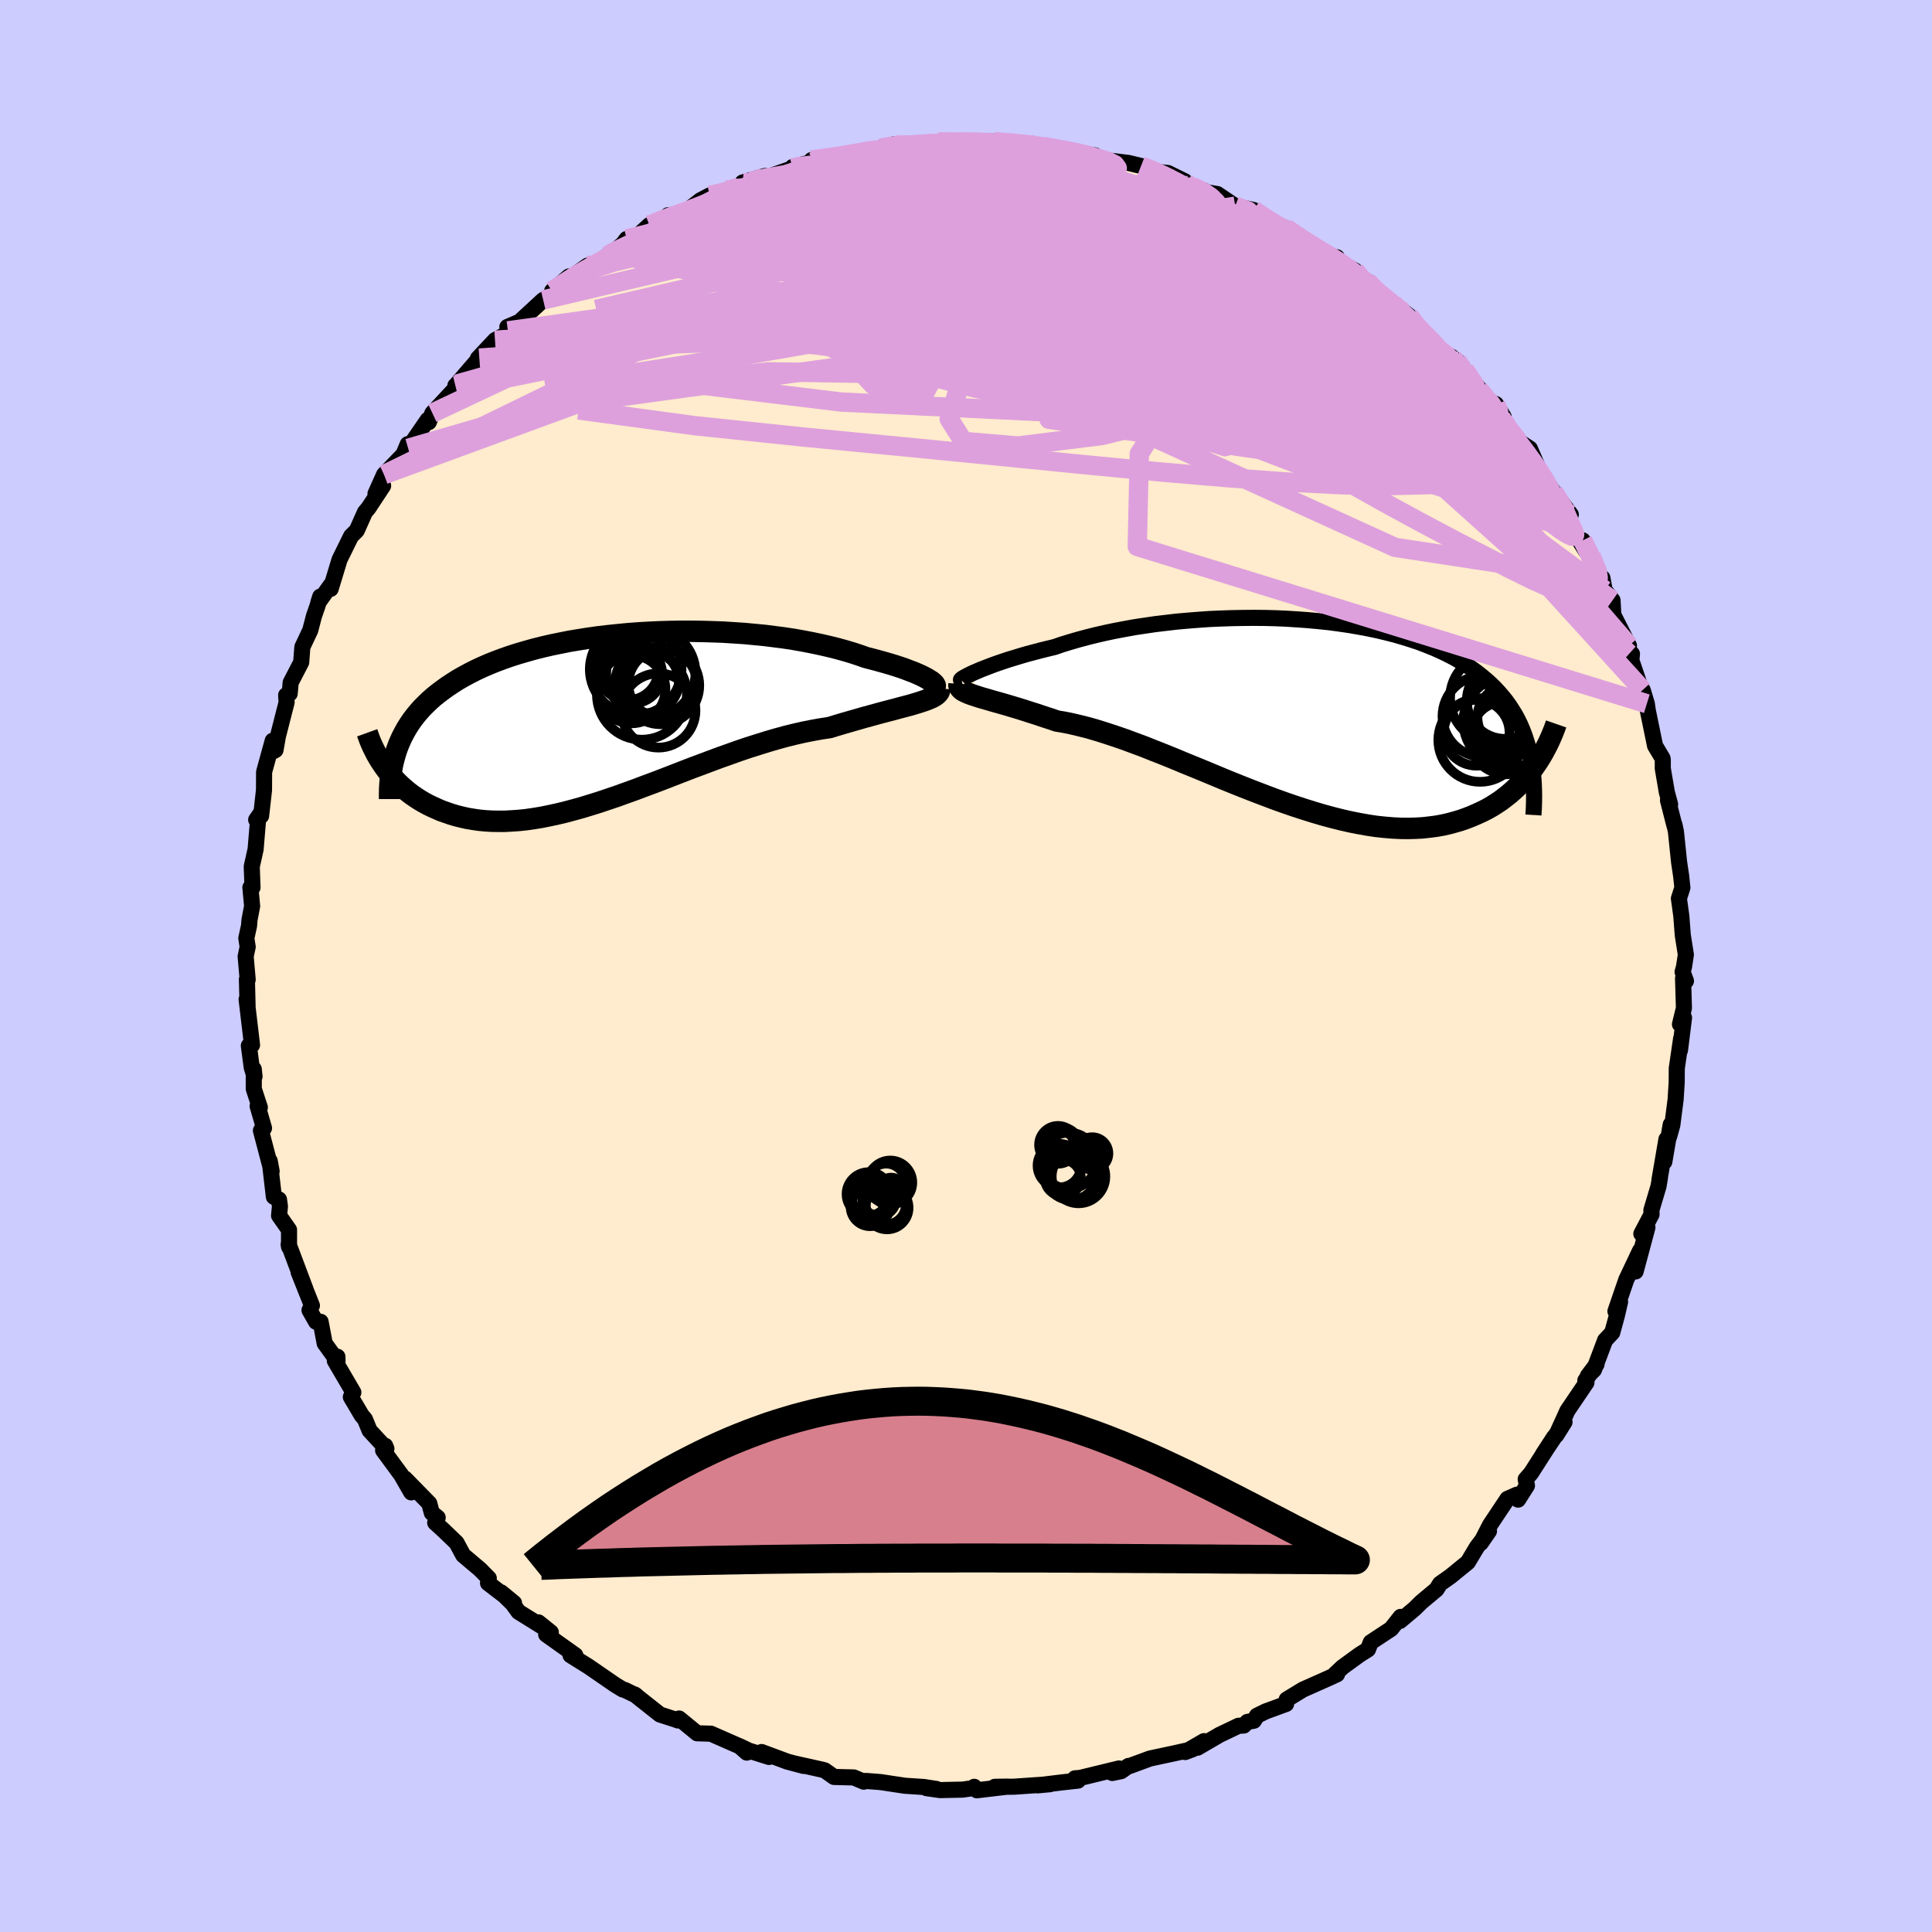 <svg xmlns="http://www.w3.org/2000/svg" width="500" height="500" viewBox="-100 -100 200 200"><defs><clipPath id="c"><path d="m32.85-3.8-.21-.13-.24-.15-.28-.15-.32-.16-.36-.16-.39-.17-.43-.16-.46-.18-.49-.17-.52-.17-.55-.17-.59-.17-.61-.17-.63-.17-.67-.17-.68-.24-.73-.24-.77-.23-.8-.22-.84-.21-.87-.2-.9-.19-.93-.18-.96-.17-.98-.15-1.01-.13-1.02-.13-1.05-.1-1.05-.1-1.08-.07-1.08-.07-1.09-.04-1.09-.03-1.1-.02h-1.1l-1.1.02-1.09.03-1.09.05-1.08.06-1.07.08-1.06.1-1.05.11-1.03.12-1.01.14-1 .16-.97.16-.95.19-.93.19-.91.21-.88.22-.85.24-.83.24-.81.26-.77.27-.75.28-.72.29-.69.3-.66.31-.63.32-.61.33-.58.33-.55.35-.53.35-.5.36-.48.36-.46.37-.43.38-.4.39-.39.39-.36.41-.34.41-.32.42-.29.43-.27.43-.25.45-.23.44-.21.46-.19.46-.17.47-1.22 1.73.25.34.27.34.28.33.3.33.31.32.33.31.34.3.36.3.37.28.39.27.4.26.42.25.44.24.45.22.47.21.48.21.51.18.52.18.54.16.56.14.58.13.6.1.62.09.63.06.66.04.68.01h.69l.72-.04.73-.05.76-.08.77-.11.79-.13.8-.16.83-.18.84-.2.86-.23.87-.24.88-.27.9-.28.92-.31.92-.31.94-.34.95-.34.95-.36.97-.36.97-.37.98-.38.98-.38.98-.38.99-.37.99-.37.99-.37.99-.35.98-.35.98-.33.98-.31.96-.3.96-.28.95-.26.93-.23.92-.21.91-.18.89-.16.87-.13.75-.23.74-.22.73-.21.7-.2.69-.2.67-.18.65-.18.63-.17.61-.16.58-.15.55-.15.53-.14.5-.13.47-.14.43-.13"/></clipPath><clipPath id="b"><path d="m-33.9-4.19.33-.14.37-.16.41-.16.44-.17.47-.18.51-.18.53-.18.57-.19.6-.18.62-.19.65-.19.68-.18.71-.19.73-.18.75-.18.78-.27.82-.25.86-.25.89-.24.92-.23.96-.22.99-.21 1.01-.19 1.04-.19 1.07-.16 1.08-.16 1.1-.13 1.11-.13 1.13-.1 1.14-.09 1.14-.08 1.15-.05 1.15-.04 1.15-.02 1.15-.01 1.14.01 1.13.03 1.13.05 1.11.07 1.1.08 1.08.1 1.07.11 1.04.14 1.03.15 1 .17.97.18.95.2.93.22.9.23.86.25.84.26.81.27.78.3.75.3.72.32.69.33.66.34.63.36.59.36.57.38.54.39.51.4.49.41.46.41.44.43.41.44.38.44.37.46.34.47.31.48.3.48.27.5.25.51.22.52.21.53.18.54.17.55.15.56.12.56.56.92-.28.4-.31.4-.32.4-.33.38-.35.38-.37.37-.38.35-.4.35-.42.33-.43.33-.45.3-.47.3-.49.28-.51.26-.52.24-.55.24-.56.22-.59.21-.61.18-.62.17-.66.15-.67.12-.7.09-.72.08-.74.04-.76.02-.79-.01-.81-.04-.83-.07-.85-.09-.87-.13-.9-.16-.91-.18-.93-.21-.95-.24-.96-.26-.98-.29-.99-.31-1.01-.33-1.02-.35-1.03-.37-1.03-.39-1.05-.4-1.05-.41-1.05-.42-1.06-.43-1.05-.44-1.06-.44-1.05-.43-1.05-.43-1.03-.43-1.04-.42-1.02-.4-1-.4-1-.37-.97-.36-.96-.33-.94-.31-.92-.29-.89-.26-.87-.22-.84-.2-.82-.17-.78-.13-.73-.25-.71-.23-.68-.23-.67-.21-.64-.21-.62-.19-.6-.18-.57-.17-.55-.16-.51-.14-.49-.14-.47-.14-.43-.12-.4-.12-.36-.12"/></clipPath><filter id="a"><feTurbulence baseFrequency=".05" numOctaves="3" result="noise" type="noise"/><feDisplacementMap in="SourceGraphic" in2="noise" scale="2"/></filter></defs><rect width="100%" height="100%" x="-100" y="-100" fill="#CCF"/><path fill="#FFEBCD" stroke="#000" stroke-linejoin="round" stroke-width="1.667" d="m74.18.61.35.94-.3-.27.09 3.08-.41 1.67.42-.68-.42 3.38.12-1.23-.45 3.09-.01 1.45-.11 1.77-.34 2.65-.33 1.19.16-1.23-.66 3.85.22-2.34-.72 4.19.05-.21-.15.89-.74 2.48.02.43-1.06 2.01.63-.65-1.22 4.55.46-2.16-1.43 3.02-1.12 3.26.48-.97-.33 1.42-.48 1.76-.74.79-1.15 3.06-.64.64.9-1.2-1.16 1.67.12.21-1.97 2.91-1.16 2.55.86-1.37-2.24 3.34 1.16-1.78-2.39 3.73-.55.63.13.66-.92 1.45-.12-.51-.98.43-1.8 2.7-.96 1.87.85-1.23-1.25 1.65-.94 1.57-1.79 1.46-1.09.77-.36.58-1.58 1.32-.69.68-1.51 1.27.07-.14-.01-.28-.98 1.24-2.11 1.39-.29.74-.86.54-1.76 1.28-.76.71.18.04-.91.42-2.63 1.17-1.67 1.02-.06.46-2.1.77-.92.45-.32.52-.67.12-.38.38-.53.02-1.97.94-2.28 1.33.67-.68-1.95 1.13.77-.29-1.84.41-2.57.55-2.12.78-.11-.01-.76.54-.92.19.7-.47-4.03.98-.53.04.31.24-1.73.19-2.45.3 1.29-.12-3.76.26-1.96.01 1.33-.02-3.19.38-.27-.36-.09.13-1.1.16-2.34.05-1.41-.2 1.02.08-1.29-.2-1.97-.13-2.51-.38-1.54-.12-.2.08-1.04-.44-2.04-.05-.96-.68-.25-.07-2.78-.62.84.23-1.69-.45-2.66-.99.77.51-2.1-.66-.96-.46.76.67-.6-.59-3.12-1.37-1.42-.04-1.87-1.53-.14.2-.13-.06-1.71-.55-2.2-1.74-.42-.34.15.1-1.2-.58-.17-.03-.79-.48-2.76-1.9-1.87-1.17h.5l-3.02-2.15.48-.22-1.28-1.03.77.67-2.83-1.76-.6-.83-1.21-1.19 1.34 1.1-2.69-2.06.08-.5-.92-.93-1.73-1.46-.69-1.28-1.33-1.28-.88-.8.26-.53-.61-.49-.26-.98-2.52-2.57.65 1.43-1.04-1.81-1.87-2.54.22-.47.12.3-1.74-1.88-.48-1.17-.33-.39-1.13-1.91.26-.48-1.92-3.28.27-.41.01.45-1.33-1.84-.42-2.23h-.47l-.68-1.2.25-.48-1.38-3.46.72 1.78-1.75-4.65.04.25v-1.76l-1.03-1.47.09-.96-.1-.71-.53-.28-.43-3.71.2 1.07-1.11-4.22.32-.25-.66-2.28.23.14-.63-1.92v-2.04l.08.76-.29-.93-.3-2.26.33-.07-.56-4.72.1.71-.07-2.79.08.03-.21-2.4.21-.99-.14-.9.28-1.28.05-.62.27-1.42-.18-1.93h.22l-.08-2.16.4-1.79.25-2.99-.19-.07.5-.72.01.32.3-2.68.01-1.87.89-3.23-.12 1.19.41-.23.25-1.42.9-3.52-.05-.73.37-.17.1-1.14 1.09-2.1.12-1.58.82-1.74.38-1.46.37-1.07.28-.95-.19.6 1.42-1.98-.15.58.92-3.03 1.19-2.42.59-.59.03-.06.82-1.84.37-.44 1.51-2.29-.79.82.89-1.98 2-2.08.45-1.07.04.43 2.03-2.95.11.24.37-.93 2.61-2.81-.23-.04.57.09-.41-.25 2.32-2.69-.15.04 1.77-1.89 1.31-.71.03-.26-.06-.4 1.26-.54 2.45-2.26.8-.41 1.87-2.02-1.74 1.5 3.66-2.62-.21.61 2.27-1.65.49-.27 1.11-.93.39-.52.9.12-.3.05 1.76-1.61 1.23-.46.7-.56 1.52-.1.44-.36 1.38-1.08.97-.51 1.74-.54 1-.03 1.75-.9-1.08.13 2.31-.67.28.1 2.59-.9v-.14l2.11-.53-.1-.06-.04-.13 3.58-.43 2.28-.49 1.26-.3.56-.08 1.07-.21-.27-.11 2.3.18 1.2-.2 1.11-.23 2.41.05-.02-.1 1.24.01 1.25.19-.19-.25 1.15.07 3.58.22.81.34.5-.15-.75-.04 1.93.32 1.74.3 2.6.44.36.28-.23.13 1.8.18 1.53.19 1.29.31 1.54.5-.24.08 1.49.15 1.73.85-.96-.21 1.36.65 1.6.53-.22.09 1.6.27 1.85 1.25 1.9.4 1.29.87-.08.09 2.1.91 2.05 1.38.42.24 1.48 1.09 1.26.3.1.01-.46.18L40.25-72l.53.9.77.23 1.31 1.48-.59-.6 2.92 2.25-.96-.82 1.64 1.26.23.5 2.21 2.65 2.06 1.16-.99-.42 1.48.8.77.92 1.85 2.4-.24.43 1.62.7.8 1.31-1.27-1.04 2.03 2.77-.32.07 2.27 1.49.94 2.18 1.07 1.76-1.3-1.86 1.74 2.38 1.79 2.37-.55.54.73 1.02 1.37 2.19-.32-1.08.88 1.64 1.06 2.35.1-.1.23 1.26.82 1.05.08 1.51 1.62 3.19-.54.45.79 1.04.06-.64-.29-.01 1.61 4.75-.21-1 .43 1.42.1.7.75 3.65.77 1.29.03.16v.9l.42 2.46.34 1.26-.22-.42.68 2.66-.01-.14.15.71.33 3.18.21 1.4.13 1.23-.36 1.12.25 1.81.15 1.98.32 2.03-.19 1.25-.15.53.35.94" filter="url(#a)"/><path fill="#fff" d="m-33.9-4.19.33-.14.37-.16.41-.16.44-.17.47-.18.51-.18.53-.18.57-.19.6-.18.62-.19.65-.19.68-.18.71-.19.73-.18.75-.18.78-.27.82-.25.86-.25.89-.24.92-.23.96-.22.99-.21 1.01-.19 1.04-.19 1.07-.16 1.08-.16 1.1-.13 1.11-.13 1.13-.1 1.14-.09 1.14-.08 1.15-.05 1.15-.04 1.15-.02 1.15-.01 1.14.01 1.13.03 1.13.05 1.11.07 1.1.08 1.08.1 1.07.11 1.04.14 1.03.15 1 .17.97.18.95.2.93.22.9.23.86.25.84.26.81.27.78.3.75.3.72.32.69.33.66.34.63.36.59.36.57.38.54.39.51.4.49.41.46.41.44.43.41.44.38.44.37.46.34.47.31.48.3.48.27.5.25.51.22.52.21.53.18.54.17.55.15.56.12.56.56.92-.28.4-.31.4-.32.4-.33.38-.35.38-.37.37-.38.35-.4.35-.42.33-.43.33-.45.3-.47.3-.49.28-.51.26-.52.24-.55.24-.56.22-.59.21-.61.18-.62.17-.66.15-.67.12-.7.09-.72.08-.74.04-.76.02-.79-.01-.81-.04-.83-.07-.85-.09-.87-.13-.9-.16-.91-.18-.93-.21-.95-.24-.96-.26-.98-.29-.99-.31-1.01-.33-1.02-.35-1.03-.37-1.03-.39-1.05-.4-1.05-.41-1.05-.42-1.06-.43-1.05-.44-1.06-.44-1.05-.43-1.05-.43-1.03-.43-1.04-.42-1.02-.4-1-.4-1-.37-.97-.36-.96-.33-.94-.31-.92-.29-.89-.26-.87-.22-.84-.2-.82-.17-.78-.13-.73-.25-.71-.23-.68-.23-.67-.21-.64-.21-.62-.19-.6-.18-.57-.17-.55-.16-.51-.14-.49-.14-.47-.14-.43-.12-.4-.12-.36-.12" filter="url(#a)" transform="translate(34.7 -26.18)"/><path fill="#fff" d="m32.85-3.8-.21-.13-.24-.15-.28-.15-.32-.16-.36-.16-.39-.17-.43-.16-.46-.18-.49-.17-.52-.17-.55-.17-.59-.17-.61-.17-.63-.17-.67-.17-.68-.24-.73-.24-.77-.23-.8-.22-.84-.21-.87-.2-.9-.19-.93-.18-.96-.17-.98-.15-1.01-.13-1.02-.13-1.05-.1-1.05-.1-1.08-.07-1.08-.07-1.09-.04-1.09-.03-1.1-.02h-1.1l-1.1.02-1.09.03-1.09.05-1.08.06-1.07.08-1.06.1-1.05.11-1.03.12-1.01.14-1 .16-.97.16-.95.19-.93.19-.91.21-.88.22-.85.24-.83.24-.81.26-.77.27-.75.28-.72.29-.69.3-.66.31-.63.32-.61.33-.58.33-.55.35-.53.35-.5.36-.48.36-.46.37-.43.38-.4.39-.39.39-.36.41-.34.41-.32.42-.29.43-.27.43-.25.45-.23.44-.21.46-.19.46-.17.47-1.22 1.73.25.34.27.34.28.33.3.33.31.32.33.31.34.3.36.3.37.28.39.27.4.26.42.25.44.24.45.22.47.21.48.21.51.18.52.18.54.16.56.14.58.13.6.1.62.09.63.06.66.04.68.01h.69l.72-.04.73-.05.76-.08.77-.11.79-.13.8-.16.83-.18.84-.2.86-.23.87-.24.88-.27.9-.28.92-.31.92-.31.94-.34.95-.34.95-.36.97-.36.97-.37.98-.38.98-.38.98-.38.99-.37.99-.37.99-.37.99-.35.98-.35.98-.33.98-.31.96-.3.96-.28.95-.26.93-.23.92-.21.91-.18.89-.16.87-.13.75-.23.74-.22.73-.21.7-.2.69-.2.67-.18.65-.18.63-.17.61-.16.58-.15.55-.15.53-.14.5-.13.47-.14.43-.13" filter="url(#a)" transform="translate(-36.44 -25.68)"/><g fill="none" stroke="#000" transform="translate(34.7 -26.18)"><path stroke-linejoin="round" stroke-width="1.667" d="m-35.15-3.44-.05.01-.02-.02.03-.03.06-.06.11-.07.15-.09.18-.1.23-.12.26-.13.3-.14.33-.14.37-.16.41-.16.44-.17.47-.18.51-.18.53-.18.57-.19.6-.18.62-.19.65-.19.68-.18.71-.19.73-.18.75-.18.78-.27.82-.25.86-.25.89-.24.92-.23.96-.22.99-.21 1.01-.19 1.04-.19 1.07-.16 1.08-.16 1.1-.13 1.11-.13 1.13-.1 1.14-.09 1.14-.08 1.15-.05 1.15-.04 1.15-.02 1.15-.01 1.14.01 1.13.03 1.13.05 1.11.07 1.1.08 1.08.1 1.07.11 1.04.14 1.03.15 1 .17.97.18.95.2.93.22.9.23.86.25.84.26.81.27.78.3.75.3.72.32.69.33.66.34.63.36.59.36.57.38.54.39.51.4.49.41.46.41.44.43.41.44.38.44.37.46.34.47.31.48.3.48.27.5.25.51.22.52.21.53.18.54.17.55.15.56.12.56.11.58.09.58.07.59.06.6.04.61.02.62.01.62-.01.64-.02.63-.04.65" filter="url(#a)"/><path stroke-linejoin="round" stroke-width="2.222" d="m-35.42-3.04-.01.17.03.15.08.13.11.13.15.12.2.11.23.11.26.11.3.11.34.11.36.12.4.12.43.12.47.14.49.14.51.14.55.16.57.17.6.18.62.19.64.21.67.21.68.23.71.23.73.25.78.13.82.17.84.2.87.22.89.26.92.29.94.31.96.33.97.36 1 .37 1 .4 1.02.4 1.04.42 1.03.43 1.05.43 1.05.43 1.06.44 1.05.44 1.06.43 1.05.42 1.05.41 1.05.4 1.03.39 1.03.37 1.02.35 1.01.33.99.31.98.29.96.26.95.24.93.21.91.18.9.16.87.13.85.09.83.07.81.04.79.01.76-.02.74-.04.72-.08.7-.09.67-.12.66-.15.62-.17.61-.18.59-.21.56-.22.55-.24.52-.24.51-.26.49-.28.47-.3.45-.3.43-.33.42-.33.4-.35.38-.35.37-.37.35-.38.33-.38.32-.4.31-.4.28-.4.28-.41.26-.42.24-.41.23-.43.22-.42.2-.42.19-.43.18-.43.17-.43.15-.43" filter="url(#a)"/><circle cx="21.218" cy="2.5" r="3.836" clip-path="url(#b)" filter="url(#a)"/><circle cx="18.518" cy="2.79" r="4.324" clip-path="url(#b)" filter="url(#a)"/><circle cx="21.098" cy="-1.29" r="3.956" clip-path="url(#b)" filter="url(#a)"/><circle cx="18.158" cy="2.035" r="3.41" clip-path="url(#b)" filter="url(#a)"/><circle cx="21.528" cy=".89" r="4.738" clip-path="url(#b)" filter="url(#a)"/><circle cx="20.783" cy="1.94" r="3.06" clip-path="url(#b)" filter="url(#a)"/><circle cx="20.913" cy=".155" r="3.914" clip-path="url(#b)" filter="url(#a)"/><circle cx="20.043" cy="-1.56" r="4.632" clip-path="url(#b)" filter="url(#a)"/><circle cx="21.543" cy=".435" r="3.298" clip-path="url(#b)" filter="url(#a)"/><circle cx="18.833" cy=".325" r="4.206" clip-path="url(#b)" filter="url(#a)"/></g><g fill="none" stroke="#000" transform="translate(-36.44 -25.68)"><path stroke-linejoin="round" stroke-width="2.222" d="m32.55-3.12.24.01.18-.01.14-.03.09-.05.05-.07.01-.08-.04-.09-.08-.11-.13-.12-.16-.13-.21-.13-.24-.15-.28-.15-.32-.16-.36-.16-.39-.17-.43-.16-.46-.18-.49-.17-.52-.17-.55-.17-.59-.17-.61-.17-.63-.17-.67-.17-.68-.24-.73-.24-.77-.23-.8-.22-.84-.21-.87-.2-.9-.19-.93-.18-.96-.17-.98-.15-1.01-.13-1.02-.13-1.05-.1-1.05-.1-1.08-.07-1.08-.07-1.09-.04-1.09-.03-1.1-.02h-1.1l-1.1.02-1.09.03-1.09.05-1.08.06-1.07.08-1.06.1-1.05.11-1.03.12-1.01.14-1 .16-.97.16-.95.19-.93.19-.91.21-.88.22-.85.24-.83.24-.81.26-.77.27-.75.28-.72.29-.69.3-.66.31-.63.32-.61.33-.58.33-.55.35-.53.35-.5.36-.48.36-.46.37-.43.38-.4.39-.39.39-.36.41-.34.41-.32.42-.29.43-.27.43-.25.45-.23.44-.21.46-.19.46-.17.47-.15.48-.13.48-.12.49-.09.5-.08.5-.06.5-.04.52-.03.51-.01.53v.52" filter="url(#a)"/><path stroke-linejoin="round" stroke-width="2.222" d="m33.74-3.07-.02.19-.06.17-.12.17-.16.15-.2.14-.25.14-.29.13-.33.13-.37.13-.4.13-.43.13-.47.14-.5.13-.53.14-.55.15-.58.15-.61.16-.63.17-.65.18-.67.18-.69.2-.7.2-.73.21-.74.22-.75.23-.87.13-.89.16-.91.18-.92.21-.93.23-.95.26-.96.28-.96.3-.98.31-.98.33-.98.35-.99.35-.99.37-.99.37-.99.37-.98.38-.98.38-.98.38-.97.37-.97.36-.95.36-.95.34-.94.34-.92.31-.92.31-.9.28-.88.27-.87.24-.86.23-.84.2-.83.18-.8.16-.79.13-.77.11-.76.08-.73.05-.72.04h-.69l-.68-.01-.66-.04-.63-.06-.62-.09-.6-.1-.58-.13-.56-.14-.54-.16-.52-.18-.51-.18-.48-.21-.47-.21-.45-.22-.44-.24-.42-.25-.4-.26-.39-.27-.37-.28-.36-.3-.34-.3-.33-.31-.31-.32-.3-.33-.28-.33-.27-.34-.25-.34-.24-.35-.23-.35-.21-.35-.2-.35-.18-.36-.18-.36-.16-.36-.15-.36-.13-.36-.13-.36" filter="url(#a)"/><circle cx="1.96" cy="-4.54" r="3.03" clip-path="url(#c)" filter="url(#a)"/><circle cx="1.45" cy="-5" r="3.148" clip-path="url(#c)" filter="url(#a)"/><circle cx="4.595" cy="-.77" r="3.842" clip-path="url(#c)" filter="url(#a)"/><circle cx="1.8" cy="-2.965" r="3.526" clip-path="url(#c)" filter="url(#a)"/><circle cx="2.89" cy="-2.405" r="4.654" clip-path="url(#c)" filter="url(#a)"/><circle cx="3.435" cy="-3.78" r="3.284" clip-path="url(#c)" filter="url(#a)"/><circle cx="5.035" cy="-3.525" r="3.55" clip-path="url(#c)" filter="url(#a)"/><circle cx="2.245" cy="-5.035" r="4.746" clip-path="url(#c)" filter="url(#a)"/><circle cx="3.815" cy="-4.655" r="4.62" clip-path="url(#c)" filter="url(#a)"/><circle cx="4.815" cy="-3.36" r="4.014" clip-path="url(#c)" filter="url(#a)"/></g><g fill="none" stroke="plum" stroke-linejoin="round" stroke-width="2"><path d="m-8.29-84.74.83-.15 1.01-.06 1.31-.05 1.46-.05 1.46-.04 1.37-.04 1.24-.03 1.11-.01h1l.93.02.83.02.67.03.46.04.2.04-.05.03-.27.04-.5.05-.79.04-1.18.03-1.68.01h-2.21l-2.76-.05m-12.12 1.43 2.84-.4 1.9-.32 1.17-.21.66-.09.34.01.09.12-.13.21-.4.32-.75.43-1.2.55-1.72.67-2.3.82-2.88 1-3.46 1.18-3.95 1.35-4.35 1.38m72.38 6.43 1.61 1.25.61.54.35.5.22.52-.03.4-.41.15-.88-.14-1.34-.42-1.84-.66-2.38-.94-2.98-1.25-3.59-1.62-4.16-2.01-4.69-2.35-5.3-2.68-6.29-3.07" filter="url(#a)"/><path d="m23.04-80.8.99.38.66.37.66.46.54.54.28.56-.07.56-.46.57-.86.56-1.29.55-1.74.5-2.26.44-2.78.39-3.31.34-3.8.33-4.27.32-4.72.31-5.19.29-5.73.28-6.34.29-7.02.31-7.67.25m92.16 23.1 1.02 1.67.46 1.06.34.78.25.56.12.36-.06.18-.25-.01-.45-.21-.68-.43-.91-.68-1.15-.97-1.44-1.35-1.73-1.81-2.06-2.29L51.93-55l-2.63-3.13-2.94-3.49-3.34-3.92-3.84-4.5" filter="url(#a)"/><path d="m-.47-85.26.5.01 1.12.17 1.44.27 1.76.37 2.04.46 2.19.52 2.23.59 2.22.63 2.23.68 2.27.71 2.31.74 2.28.72 2.18.7 2.06.65 1.94.62 1.83.6 1.68.59 1.39.52 1 .37" filter="url(#a)"/><path d="m45.19-67.74-.26-.2.29.41.35.61.11.48-.33.16-.88-.2-1.44-.53-1.99-.81-2.57-1.11-3.22-1.5-4-1.97-4.92-2.49-5.82-2.97-6.42-3.36m-45.63 4.06 1.03-.41 1.48-.39 1.8-.49 2.11-.55 2.39-.55 2.6-.5 2.72-.46 2.79-.42 2.85-.39 2.9-.38 2.92-.38 2.88-.36 2.78-.35 2.64-.32 2.51-.28 2.45-.26 2.25-.3m55.16 41.53.61 1.47.12.76-.13.62-.34.58-.6.46-.9.19-1.26-.19-1.62-.56-1.97-.88-2.31-1.14-2.66-1.36-3.05-1.58-3.45-1.83-3.88-2.11-4.33-2.43-4.78-2.79-5.23-3.19-5.67-3.6-6.15-3.99-6.73-4.36-7.51-4.72-8.64-5.02m38.84 1.7 1.53 1.03 1.23.8 1.1.67.96.58.83.54.77.54.73.54.64.51.5.4.31.25.06.05-.18-.15-.45-.34-.69-.51-.99-.66-1.51-.96M-7.22-84.95l.57-.03h1.37L-3.7-85l1.6-.01 1.56.02 1.47.04 1.43.07 1.41.08 1.42.1 1.41.12 1.35.12 1.23.12 1.06.11.88.11.7.1.53.08.33.06.05.01-.28-.07-.66-.14-1-.2-1.17-.22-1.12-.18" filter="url(#a)"/><path d="m-24.79-80.31 1.17-.18 1.3-.17 1.55-.04 1.92.07 2.25.16 2.52.25 2.72.34 2.91.44 3.1.51 3.32.57 3.49.64 3.63.7 3.68.77 3.69.85 3.65.9 3.62.93 3.6.93 3.58.93 3.55.92 3.47.94 3.3.9 3.01.72 2.71.43m2.92.5.86 1.12 1.4 1.51 1.35 1.38 1.21 1.26 1.16 1.28 1.14 1.31 1.08 1.28.97 1.16.78.95.57.71.33.42.06.12-.19-.21-.4-.54-.48-.81" filter="url(#a)"/><path d="m63.84-44.06.75 1.54.44 1.09.13.68-.11.47-.32.3-.55.09-.85-.25-1.17-.68-1.53-1.15-1.89-1.59-2.26-1.97-2.62-2.31-2.98-2.67-3.32-3.05-3.68-3.48-4.04-3.95-4.44-4.48-4.93-5.09-5.41-5.67m-62.18 2.69.83-.46 1.3-.62 1.63-.62 1.94-.66 2.27-.77 2.61-.87 2.87-.94 3-.95 3.02-.94 2.97-.93 2.91-.92 2.9-.88 2.84-.82 2.73-.72M-39.18-72.5l.62-.06 1.38-.59 1.6-.63 1.71-.57 1.84-.51 2.01-.49 2.22-.52 2.41-.56 2.59-.58 2.72-.59 2.81-.59 2.89-.58 2.95-.56 3.01-.55 3.01-.52 2.98-.48 2.9-.45 2.78-.42 2.63-.4 2.44-.38 2.16-.37 1.76-.34m-4.39-1.69.16.08 1.12.22 1.34.26 1.17.25.88.21.61.16.38.12.14.09-.13.06-.46.04-.85-.01-1.29-.04-1.78-.08-2.32-.13-2.88-.18-3.44-.25-3.9-.37m21.52 1.68 1.15.45 1.18.54 1.42.72 1.59.86 1.7.97 1.81 1.04 1.95 1.1L30.96-76l2.08 1.13 2.02 1.08 1.88.96 1.66.85 1.41.74 1.13.65.82.51" filter="url(#a)"/><path d="m-2.88-85.31 1.6.01 1-.01.84.01.8.01.79.04.75.05.59.08.34.1.02.11-.29.13-.6.17-.96.21-1.43.25-1.98.27-2.52.27-2.96.26-3.3.25-3.72.27m-8.13 1.59.09-.08 1.25-.25 1.73-.3 1.94-.3 2.04-.29 2.14-.25 2.28-.21 2.45-.2 2.58-.19 2.6-.17 2.48-.16 2.28-.12 2.01-.08 1.77-.06 1.58-.04 1.47-.03 1.34-.04.98-.11m18.8 5.86 1.01.69 1.15.72 1.4.86 1.47.91 1.38.86 1.23.77 1.04.65.88.57.76.52.66.47.56.42.42.33.24.2.03.02-.22-.18-.47-.38-.7-.55-.86-.65-1.04-.71" filter="url(#a)"/><path d="m9.03-84.65 1.73.32 1.35.29.9.25.7.2.6.18.48.18.29.18.04.18-.26.18-.6.18-.96.17-1.34.18-1.7.18-2.04.18-2.35.17-2.68.17-3.05.17-3.54.18-4.12.13-4.71.07-5.08-.04m50.39 4.56 1.52 1.02 1.2.77 1.07.64.91.55.77.49.68.46.59.44.47.37.3.25.09.09-.16-.09-.47-.29-.86-.55-1.36-.89-1.93-1.3m14.96 11.82.72 1.13.28 1.02-.33.64-.97.3-1.59.07-2.17-.08-2.7-.19-3.25-.29-3.87-.44-4.58-.64-5.36-.9-6.18-1.17-6.98-1.42-7.78-1.67-8.63-1.96-9.56-2.23-10.59-2.39m13.83-11.83.68-.11.87-.09 1.1-.07 1.33-.05 1.44-.05 1.42-.06 1.33-.04 1.17-.04 1.03-.02.9-.01.76.01.6.01.41.03.16.02-.1.03-.4.03-.68.04-1.02.04-1.44.06-2 .04-2.67-.01" filter="url(#a)"/><path d="m40.25-72 .66.79.89.84 1 .94 1.09 1.03 1.15 1.09 1.21 1.17 1.25 1.24 1.28 1.28 1.24 1.25 1.15 1.16 1 .98.8.8.63.63.46.45.3.28.11.06-.13-.19-.45-.51-.8-.99M2.96-85.34l2.46.21 1.23.14.75.1.71.12.8.17.8.2.69.2.48.2.23.17v.16l-.23.14-.51.15-.84.14-1.23.16-1.66.16-2.1.17-2.5.16-2.85.16-3.16.15-3.52.16-4 .18-4.54.19" filter="url(#a)"/><path d="m-42.84-69.88 2.56-1.64 1.97-1 1.98-.93 2.1-.93 2.18-.92 2.26-.89 2.36-.89 2.49-.94 2.63-.98 2.73-1 2.72-.98 2.59-.92 2.34-.86 2.02-.8 1.59-.74m57.7 20.89.94.83.2.95-.56.84-1.34.57-2.13.31-2.92.09-3.68-.05-4.41-.13-5.17-.2-5.99-.28-6.9-.44-7.9-.67-8.88-.91-9.84-1.1-10.88-1.18-12.19-1.12m23.42-18.76.66-.11.8-.11.98-.08 1.11-.07 1.11-.07.95-.05.65-.04h.28l-.1.04-.48.07-.89.13-1.38.2-2.13.31-3.38.44" filter="url(#a)"/><path d="m54.86-58.16.26.71.08.55.21.68.23.72.1.65-.16.49-.47.28-.77.08-1.07-.1-1.38-.27-1.7-.49-2.05-.72-2.42-.98-2.78-1.24-3.16-1.49-3.55-1.73L32.27-63l-4.42-2.21-4.92-2.47-5.41-2.72-5.91-3.03-6.32-3.4-6.61-3.8" filter="url(#a)"/><path d="m-42.84-69.88 2.56-1.58 1.91-.8 1.91-.61 2.02-.49 2.15-.38 2.32-.28 2.53-.23 2.76-.23 3-.22 3.23-.23 3.42-.22 3.58-.18 3.72-.16 3.83-.13 3.91-.1 3.97-.07 3.97-.04 3.97-.01 3.97.05 3.98.11 3.98.17 3.87.18 3.68.12m-47.23-8.04.25-.11 1.21-.22 1.77-.3 1.82-.3 1.6-.27 1.35-.22 1.16-.16 1.06-.12.99-.09.89-.07.72-.05.47-.02h.17l-.14.03-.42.05-.69.09-.96.14-1.38.21-2.06.3-3.19.41" filter="url(#a)"/><path d="m-32.77-76.7 1.15-.46 1.26-.46 1.43-.52 1.56-.6 1.69-.66 1.74-.66 1.73-.62 1.63-.58 1.51-.52 1.38-.47 1.24-.42 1.08-.36.8-.27.36-.18-.17-.05-.63.06-.68.12m71.79 28.3 1.44 1.5.24 1.22-.68.79-1.38.54-1.98.48-2.6.4-3.29.29-4.03.1-4.79-.08-5.56-.28-6.32-.45-7.1-.61-7.91-.76-8.76-.87-9.63-.95-10.5-1.02-11.31-1.18-12.05-1.63M30.98-77.3l1.91.98 1.62.97 1.38.87 1.21.76 1.06.68.95.65.88.63.83.62.75.58.65.5.53.41.36.29.18.14-.02-.01-.25-.18-.5-.38-.78-.59-1.06-.86-1.21-1.06m-11.6-6.36 1.34.5.56.6.09.69-.31.79-.81.86-1.42.87-2.11.86-2.82.86-3.5.88-4.16.94-4.81 1.06-5.47 1.18-6.17 1.31-6.9 1.42-7.62 1.46-8.29 1.44-9.02 1.41-9.99 1.61M-.47-85.26h.21l.25.16-.01.3-.3.46-.63.65-1.11.85-1.75 1.09-2.47 1.29-3.15 1.52-3.78 1.75-4.41 2.02-5.18 2.33-6.1 2.69-7.09 3.09-7.97 3.5" filter="url(#a)"/><path d="m51.63-61.69 1.03 1.54.24.67-.3.18-.87-.17-1.42-.43-1.9-.66-2.37-.92-2.93-1.23-3.64-1.66-4.5-2.17-5.42-2.71-6.25-3.22-6.98-3.68-7.84-4.26" filter="url(#a)"/><path d="m-22.04-81.24.12-.03 1.36-.09 1.9-.04 2.2.04 2.41.14 2.62.26 2.88.37 3.17.46 3.41.52 3.57.59 3.62.64 3.6.69 3.56.75 3.54.8 3.52.8 3.5.77 3.46.73 3.4.71 3.32.76 3.21.83 3.08.87" filter="url(#a)"/><path d="m41.55-70.87.87.93.77.66.81.65.81.68.83.76.83.79.78.77.67.66.5.53.34.39.15.27-.04.13-.25-.04-.51-.23-.78-.45-1.09-.69-1.39-.91-1.68-1.14-1.99-1.38-2.33-1.64-2.78-1.99-3.34-2.38-3.93-2.76" filter="url(#a)"/><path d="m48.31-64.15 1.09.65.46.39.38.49.3.57.1.52-.18.34-.5.13-.84-.08-1.15-.26-1.44-.4-1.73-.54-2.03-.71-2.4-.93-2.83-1.19-3.32-1.47-3.8-1.74-4.27-2.02-4.7-2.29-5.13-2.62-5.6-2.98-6.23-3.34" filter="url(#a)"/><path d="m55.66-56.85-.27.09.61.97.87 1.18.92 1.2.81 1.11.67.97.53.83.42.72.32.6.2.45.07.25-.09.01-.28-.25-.49-.52-.7-.8-.94-1.06-1.18-1.35-1.47-1.68-1.78-2.07-2.1-2.53-2.36-2.96-2.38-3.18m-64.98-17.71.66-.18 1.23-.14 1.6-.06 2.06-.02 2.44.02 2.62.07 2.66.15 2.64.22 2.63.3 2.66.35 2.72.4 2.79.42 2.81.43 2.79.46 2.71.48 2.59.5 2.42.47 2.21.41 1.97.29 1.68.17 1.43.12m-72.22 7.84 2.49-1.63 1.73-.99 1.59-.9 1.54-.87 1.45-.82 1.37-.76 1.34-.73 1.34-.71 1.33-.72 1.28-.67 1.14-.59.92-.48.69-.38.47-.26.24-.13-.14.06" filter="url(#a)"/><path d="m13.73-83.63.31.16.74.22.62.3.26.36-.17.42-.62.47-1.06.53-1.48.57-1.9.64-2.34.71-2.79.8-3.25.89-3.76 1-4.29 1.1-4.89 1.19-5.55 1.28-6.34 1.44-7.24 1.66-8.26 1.92m80.55-2.02 1.78 1.41 1.12 1.03 1.21 1.27 1.44 1.57L49.37-63l1.52 1.66 1.41 1.52 1.26 1.37 1.13 1.27.99 1.13.8.92.48.53.03.01-.41-.37" filter="url(#a)"/><path d="m2-85.16 18.49 6.64-3.44 1.19-8.56.37-5.27 2.13-.95 3.72 2.35 4.29 5.03 4.2 6.75 3.79 6.41 2.96 3.78 1.73.24.38-2.31-.75-3.03-1.67-2.06-2.43.82-2.57 6.49-.79 13.7 4.24 17.17 11.79 11.02 12.78" filter="url(#a)"/><path d="m-.47-85.26 32.1 17.32 8.42 5.99 1.44 2.42-1.48-.42-3.36-2.55-4.55-3.63-4.5-3.64-3.42-3.02-2.47-2.3-2.95-1.68-5.19-1.01-8.27-.09-10.36.97-9.12 1.64-2.35 1.43 10.33.5 23.02-.65 14.16-3.32" filter="url(#a)"/><path d="m-48.76-64.78 40.48-2.59 33.88 7.79 16.35 5.4.95.75-9.46-2.6-13.88-4.29-12.51-4.84-7.35-4.49-1.64-3.33 1.93-1.51 2.52.45 1.19 1.85-.47 2.03-1.62.88-2.3-.82-2.33-1.67-1.05-1.14 2.75-1.04 29.19-4.71" filter="url(#a)"/><path d="M59.08-51.48 18.13-67.96 7.39-65.9l.27 2.69L10.03-65l1.84-4.43.08-3.92-1.24-1.31.13 1.92 4.39 4.37 8.29 4.88 6.63 2.76-3.5-1.68L7.9-67.8l-30.71-1.32-37.43 18.25" filter="url(#a)"/><path d="m-23.12-81.11 24.65 2.27-2.4 5.06-7.85 3.61.59 2.28 8.56 2.13 9.64 2.01 5.12 1-.41-.62-3.15-1.94-2.02-2.39 1.61-1.99 5.4-1.12 7.62-.13 7.79.77 6.48 1.47 4.71 1.92 3.32 2.27 2.9 2.92 3.41 3.94 3.59 4.15.84.53-6.91-10.02" filter="url(#a)"/><path d="m-60.24-50.87 20.48-7.51 30.56-4.18 17.75-.92 4.37-1.24-1.2-2.51-1.67-3.09-1.37-2.64-1.56-1.39-.76.46 2.51 2.68 7.73 4.93 12.11 6.48 12.14 6.18 5.75 3.15-6.42-2.17-20.96-7.41-29.77-10.02-7.39-12.51" filter="url(#a)"/><path d="m-.47-85.26-14.27 6.92 4.72 5.86 3.94 3.13-.51.54-1.23-1.02-.16-1.49-.22-1.17-1.64-.47-2.6.25-1.37.71 2 .79 5.59.41 6.87-.23 4.8-.65 1.21-.15-.04 1.65 3 3.65 5.45 2.39-6.01-5.41-37.94-8.63m94.99 39.27L26.64-68.08l-7.92-8.66 2.69-1.29 3.64.71 2.35 1.27 1.38 1.69.5 1.83-.66 1.47-1.01 1.13.91 1.5 4.23 2.17 4.77 1.13-1.54-3.4-12.3-8.89-17.14-7.7" filter="url(#a)"/><path d="m-52.86-60.08 24.33-6.03 29.79-.57L16.8-64.5l3.44 2.98-.82 3.06-.01 2.11 1.61.11 1.6-2.24-.09-3.89-1.78-4.01-1.92-2.52-.56-.17.24 1.75-1.93 2.09-7.14.52-11.61-2.1-9.93-4.15-1.68-4.2.54-.98-30.53 7.19" filter="url(#a)"/><path d="M21.68-81.45 4.02-78.94l-6.43 2.88 4.37 2.01 8.61 3.59 9.63 4.75L28-62.2l3.26.56-2.45-2.03-7.29-2.87-10.1-2.01-10.84-.57-9.99.33-7.48.42-2.52.35 5.58.96 15.46 2.18 21.62 1.84 14.71-3.46-6.9-10.89" filter="url(#a)"/><path d="m56.42-55.12-39.05-5.61-13.09.74-10.8-3.19-5.04-3.99 1.8-1.69 6.05 1 6.7 2.21 4.41 1.64.61-.1-2.84-1.99-4.15-3.26-2.53-3.51 1.27-2.71 5.23-1.13 6.95.66 4.69 1.79-1.87 1.45-10.99-.31-17.41-1.92-13.08-2.03 5.91-4.71" filter="url(#a)"/><path d="m56.1-55.05-10.23 1.63-18.22-9.47L21-68.44l.68-2.82 1.86-1.99.7-1.39-.44-.54-1.05.29-.91 1 .28 1.82 2.02 2.84 2.34 3.53-1.04 3.13-8.65 1.52-17.18-.14-20-.32-9.96 1.02 17.45 2.11 69 3.33" filter="url(#a)"/><path d="m-5.19-84.88 30.9 13.86 7.23 4.5-5.05-3.19-4.7-2.9.9.92 5.29 4.17 5.81 5.21 3.01 4.32-1.39 2.52-5.63.54-7.95-1.18-6.55-2.22-1.14-2.2 5.05-1.24 5.98-.09-.99.73-3.74 2.68 40.95 13.28" filter="url(#a)"/><path d="m-28.88-78.18 41.14 8.91 24.7 11.93 5.65 3.92-6.19-.99-10.8-2.25-10.87-2.15-8.69-1.98-5.87-2.02-3.45-2.2-1.7-2.47-.21-2.63 1.44-2.4 3.29-1.58 4.88-.19 5.88 1.35 6.23 2.19 5.76 1.44 3.81-1.08-.11-3.71-7.33-4.4-26.17-6.57" filter="url(#a)"/><path d="M-2.88-85.31 17.02-76l12.75 6.72-2.26-.96-9.32-3.85L10.78-77l-.78-.43 5.58 2.03 8.41 3.45 6.85 3.34 2.22 1.67-2.94-.81-6.19-2.89-6.46-3.41-4.15-2.09 1.17.33 11.99 2.95 18.71 5.12" filter="url(#a)"/><path d="m60.82-49.1-25.13-2.34-23.65-9.07-8.78-8.77-.1-4.61L8.2-74l8.19 2.57 8.95 2.95 7.46 1.88 4.69.52 1.75-.33-.87-.59-3.11-.59-4.96-.64-6.07-.74-5.82-.64-3.93-.07-1.08.94.94 1.87.55 2.13-.5 2.01 4.4 3.18 18.6 5.04 12.98-8.48" filter="url(#a)"/><path d="m-5.19-84.88 26.3 11.49L29-67.41l2.94 4.37-3.32 1.02-8.49-1.8-10.8-2.99-10.31-2.77L-9-71.23l-4.93-.08-1.38 1.43 2.94 2.4 7.84 2.55 11.7 1.78 12.11.28 7.77-1.51.2-2.74-7.44-2.46-14.3-.76-23.97.58-28.96 4.01" filter="url(#a)"/><path d="m7.85-84.93 10.56 6.24 6.99 5.35-.81 2.76-4.2 1.52-4.29.48-1.85-.01 1.78.4 4.59 1.13 5.19 1.42 3.69 1.09 1.3.52-.83.16-2.41.13-3.82.29-5.15.39-5.74.38-4.56.18-1.75-.37.33-1.44-1.55-2.76-7.34-3.46-9.76-3.15 2.93-3.44 31.89-3.68" filter="url(#a)"/><path d="M62.79-45.17 11.5-65.78l-29.72-1.69-8.44.93 4.67-.73 8.62-1.73 8.02-1.33 7.2-.11 7.27 1.11 7.02 1.87 5.19 1.99 1.87 1.6-1.64.92-3.59.2-2.79-.42.32-.71 3.41-.42 3.55.83-.06 3.45-4.46 6.99-.21 9.6 52.75 16.28" filter="url(#a)"/><path d="M51.63-61.69 17.25-71.71l-25.69-1.15-10.26-1.01-1.06-2.18 2.54-2.34 3.69-1.52 3.94-.24 3.62 1.09 2.82 2.01 1.49 2.17-.37 1.64-2.1 1.07-2.06 1.21 1.28 2.51 7.8 4.96 16.03 8.53L44.4-43.34l21.38 3.27" filter="url(#a)"/><path d="m-31.54-77.16 23.63-2.16 10.09.04 1.9-.18-.08.63-1.71 1.54-4.18 1.69-6.05 1.22-6.09.62-4.19.21-1.19-.01 1.57-.13 2.95-.15 2.72.07 2.07.67 2.96 1.67 6.7 2.87 12.15 3.86 15.57 3.78 12.75 1.39 3.33-3.8-6.23-8.58-6.15-5.39" filter="url(#a)"/><path d="m31.06-77.39-33.9 15.38-1.72 3.23-.86-.92-.86-.43-1.16.38-2.17-.4-1.95-2.07.89-3.12 4.97-2.72 7.2-1.11 5.56.99 1.07 2.8-3.31 3.3-5.92 1.07-7.67-4.59-7.86-10.01-9.9-4.16" filter="url(#a)"/><path d="m-23.79-80.34-6.89 3.51 2.3 1.45 10.07-.51 10.8-1.17 7.84-.79 5.83.07 5.98.89 6.55 1.19 5.67.77 2.97-.16-.34-1.11-2.54-1.57-2.33-1.16.39.14 4.36 1.95 7.39 3.55 7.54 4.09 4.43 2.73-2-2.09" filter="url(#a)"/><path d="m42.86-69.39-16.94 4.93-19.05-1.41.52-.88 10.69 1.62 9.93 2.94 3.95 2.13-2.18-.02-5.95-2.06-7.36-3.16-6.74-3.12-3.13-1.87 4.23.77 10.02 4.25-1.94 4.31-55.54-12.85" filter="url(#a)"/><path d="M-22.04-81.24 9.39-66.06l-11.64 1.05-7.76 1.11 3.09 2 7.86 2.07 7.2 1.55 4.44.6 1.39-.39-1.39-1.03-3.37-1.11-4.04-.94-3.28-.89-1.48-1.14.74-1.54 2.79-1.8 4.02-1.94 3.79-2.25 2.06-2.76-.27-2.87-2.36-1.83-5.48-.33-10.32-1.11.63-5.47" filter="url(#a)"/><path d="M-20.53-81.68 5.4-75.22l15.23 9.3 1.65 5.19-1.95 1.99-1.72.07-2.2-1.11-3.7-1.61-5.18-1.46-6-.96-6.14-.6-5.57-.71-4.15-1.2-1.77-1.6 1.33-1.52 4.36-.9 6.4-.15 6.89.29 5.78.38 3.29.6-.5 1.36-5 1.88-6.04.29 7.63-2.77 42.82 5.85" filter="url(#a)"/><path d="M60.82-49.1 8.6-56.59l5.73-4.4 9.93-3.16 1.92-3.61-3.8-3.04-4.64-1.28-2.73.74-1.14 2.06-1.5 2.27-3.26 1.36-4.76-.24-4.66-1.86-3.32-2.63-2.67-2-4.5-.35-7.44.85-4.81.07 11.97-2.39 44.16-2.19" filter="url(#a)"/><path d="m1.81-85.41-29.64 17.95 4.71 3.3 7.52-1.71 2.89-2.9 1.58-1.85 3.85.6 7.35 3.18 9.91 4.48 9.99 3.8 7.22 1.63 2.7-.87-1.79-2.68-4.64-3.59-5.02-3.87-2.71-3.72 1.98-2.49 7.86 1.4 14.24 10.94 30.24 33.24" filter="url(#a)"/><path d="m-35.13-75.26 12.88-3.14 11.9.97 6.57 1.63 3.38 1.1 3.37.3 4.04-.28 4.2-.17 4.31.85 4.97 2.44 5.99 3.84 6.51 4.24 5.75 3.33 3.57 1.46.54-.37-2.81-1.41-6.2-1.56-9.19-1.53-9.91-1.93-5.63-2.67 2.62-3.52 2.56-5.04-24.4-7.64" filter="url(#a)"/><path d="M40.78-71.1 3.91-64.2l8.37 2.47 4.93.34-2.56-.73-4.94-.49-6.27-.08-8.75-.32-9.66-1.22-5.67-2.19 3.2-2.23 13.12-.56 18.64 1.98 14.97 1.67 1.19-5.6-7.84-10.08" filter="url(#a)"/><path d="m-52.7-60.24 45.21-12.79L6.22-74.3l5.06 4.17 5.93 5.48 7.09 4.32 4.14 1.65L26.7-60l-7.07-3.3-9.28-3.57-7.86-2.37-4.14-.64-.36.47 1.82.17 2.92-1.15L8.84-72l13.53 1.03 19.97 6.43 13.76 9.49" filter="url(#a)"/><path d="m42.86-69.39 4.31 6.48 1.11 4.95-8.66-1.91-12.33-4.82-9.01-4.86-3.22-3.83 1.23-2.26 3.41-.26 4.28 1.76 4.56 2.88 3.65 2.1.55-.6-2.82-2.58 2.06 2.21 28.4 20.51" filter="url(#a)"/><path d="m44.23-68.56-26.27-4.68 6.46 1.91 9.28 3.97 3.92 2.4-2.65-1.01-7.05-3.55-8.55-3.88-7.97-2.22-6.24.39-3.73 2.85-.83 4.35 1.49 4.39 2 2.99.56.78-1.22-1.21-1.02-2.05 1.51-1.62 2.79-.9-2.1-1.3-12.08-3.32-13.44-5.62 10.8-8.47" filter="url(#a)"/><path d="m-57.75-53.59 45.47-13.18 8.97-2.76 3.18 3.57-.34 5.19-1.27 4.15 1.46 2.31 5.65.48 8.66-1.08 9.19-2.25 7.29-2.94 3.87-3.2.31-3.03-2.11-2.37-2.99-1.18-3.59.14-6.48.21-8.12-2.03 24.15-3.21" filter="url(#a)"/><path d="M68.65-32.32 33.83-63.61l-16.22-8.31-3.61-.34 2.01 1.39 2.73 1.95 3.01 2.73 4.47 3.2 5.82 2.72 5.19 1.43 2.11-.02-2.38-1.11-6.67-1.69-9.22-1.98-8.92-2.16-4.99-2.24 1.71-1.75 5.43.02-7.93 2.69-56.75 4.15" filter="url(#a)"/><path d="m31.06-77.39-31.53.18 3.2 3.57 12.49 2.13 7.35-.62-.13-2.4L17.92-77l-5-1.05-2.67 1.09.64 3.06 3.01 3.97 3.24 3.4 1.44 1.62-.91-.44-2.05-1.83-1.44-2.01-.61-1.26-2.46-.33-8.24.16-12.79.3-1-.03 46.47-4.42" filter="url(#a)"/><path d="M56.1-55.05-2.34-66.82-17-69.15l7.33-.38 12.79-1.04 9.51-1.4 4.32-.67.05.58-3.05 1.49-4.93 1.67-5.29 1.3-3.97.72-1.55.12.95-.49 2.76-.94 3.54-.88 2.94-.02.11 1.23-5.79 1.76-13.7 1.01-19.17.69-17.39 3.54-7.7 3.63" filter="url(#a)"/><path d="M62.61-46.73 21.58-66.51l-3.18-5.82-2.9-1.91-5.86-.77-3.52.21 1.25 1.4 3.89 2.24 2.54 2.3-1.54 1.59-5.64.39-7.61-.81-7.11-1.65-5.47-1.9-4.22-1.57-3.79-1.02-3.04-.61-.33-.61 5.13-.76 12.5-.36 19.77 1.89 24.22 7.95 26.12 21.16" filter="url(#a)"/><path d="m-22.04-81.24-.53 2.74 8.4 2.83 10.16 3.52 7.85 2.02 3.34.02-.44-1.12-1.69-1.06-.48.03 1.89 1.58 3.97 2.95 4.81 3.54L19.31-61l1.75 2.07-1.8.68-5.66-.51-8.61-1.22-9.65-1.62-8.69-2.14-6.41-3.29-3.02-4.94 1.17-5.76 2.35-3.68-7.27 1.64" filter="url(#a)"/><path d="M51.63-61.69 30.94-74.46l-5.16-3.5-2.99-.69-6.15.11-10.24.65-12.28 1.21-11.33 1.48-8.03 1.25-3.63.69.6.19 3.89.03 5.91.35 6.93.96 7.41 1.48 7.62 1.42 7.33.59 6.18-.62 4.67-1.12 4.68.47 7.86 4.79 13.03 10.44 14.45 12.69 5.24 3.73" filter="url(#a)"/><path d="m62.61-46.73-45.96-10.2 5.53-5.41 7.57-4.29.52-3.88-4.92-3.42-7-2.65-6.37-1.53-4.14-.2-1.29 1.06 1.26 1.89 2.77 1.96 2.87 1.24 1.67.19-.26-.62-2.59-.89-5.43-.79-8.84-.66-11.42-.48-9.84-.3-.15-1.95 19.42-7.42" filter="url(#a)"/></g><g fill="none" stroke="#000"><circle cx="10.866" cy="21.556" r="2.67" filter="url(#a)"/><circle cx="11.65" cy="21.788" r="2.776" filter="url(#a)"/><circle cx="9.662" cy="20.664" r="2.254" filter="url(#a)"/><circle cx="10.638" cy="20.156" r="2.906" filter="url(#a)"/><circle cx="10.022" cy="18.392" r="1.628" filter="url(#a)"/><circle cx="12.946" cy="19.58" r="1.164" filter="url(#a)"/><circle cx="10.018" cy="21.936" r="1.868" filter="url(#a)"/><circle cx="9.522" cy="18.512" r="1.958" filter="url(#a)"/><circle cx="13.062" cy="19.404" r="1.68" filter="url(#a)"/><circle cx="10.074" cy="18.276" r="1.058" filter="url(#a)"/><circle cx="-10.094" cy="23.616" r="2.27" filter="url(#a)"/><circle cx="-8.178" cy="25.028" r="2.234" filter="url(#a)"/><circle cx="-9.93" cy="24.92" r="2.016" filter="url(#a)"/><circle cx="-8.262" cy="22.464" r="2.006" filter="url(#a)"/><circle cx="-8.99" cy="24.128" r="1.754" filter="url(#a)"/><circle cx="-8.298" cy="24.676" r="2.084" filter="url(#a)"/><circle cx="-9.978" cy="23.992" r="1.822" filter="url(#a)"/><circle cx="-7.754" cy="23.164" r="1.256" filter="url(#a)"/><circle cx="-8.09" cy="23.536" r="1.218" filter="url(#a)"/><circle cx="-7.838" cy="22.416" r="2.28" filter="url(#a)"/></g><path fill="#D77F8C" stroke="#000" stroke-linejoin="round" stroke-width="3" d="m-44.84 62.05 1.15-.93 1.14-.9 1.14-.87 1.13-.85 1.11-.81 1.11-.78 1.1-.76 1.09-.72 1.09-.7 1.07-.67 1.07-.64 1.05-.62 1.05-.59 1.04-.56 1.04-.54 1.02-.51 1.02-.49 1.01-.46 1-.44 1-.41.99-.39.98-.36.97-.35.97-.32.96-.29.95-.28.95-.25.94-.24.93-.21.93-.19.92-.17.91-.15.91-.14.9-.11.89-.09.89-.08.89-.06.88-.04.87-.02.87-.01.86.01.86.03.85.04.85.06.84.07.84.08.83.11.83.11.82.13.82.14.81.16.81.17.81.18.8.19.8.2.79.21.8.23.78.23.79.25.78.25.77.27.78.27.77.28.77.29.76.3.76.3.76.32.76.32.75.32.76.33.75.34.74.34.75.35.74.35.74.35.74.36.74.37.74.36.73.37.73.37.74.38.73.37.73.38.73.37.72.38.73.38.73.38.72.37.73.38.72.38.73.37.72.37.73.37.72.37.73.36.72.36.73.35.72.36.73.34h-.85l-.86-.01h-.85l-.85-.01h-.85l-.85-.01h-.85l-.85-.01h-.86l-.85-.01-.85-.01h-.85l-.85-.01h-.85l-.86-.01h-.85l-.85-.01-.85-.01h-.85l-.85-.01h-.85l-.86-.01h-.85l-.85-.01h-.85l-.85-.01h-.85l-.86-.01h-.85l-.85-.01h-.85l-.85-.01h-1.7l-.86-.01H8.8l-.85-.01H3.69l-.85-.01H-.57l-.85.01h-3.4l-.85.01h-1.71l-.85.01h-.85l-.85.01h-.85l-.85.01-.86.01h-.85l-.85.01-.85.01-.85.01-.85.01-.86.01-.85.01-.85.01-.85.01-.85.01-.85.02-.85.01-.86.02-.85.01-.85.02-.85.01-.85.02-.85.02-.86.02-.85.02-.85.02-.85.02-.85.02-.85.02-.85.02-.86.03-.85.02-.85.03-.85.03-.85.02-.85.03-.85.03-.86.03-.85.03-.85.03-.85.04-.85.03" filter="url(#a)"/></svg>